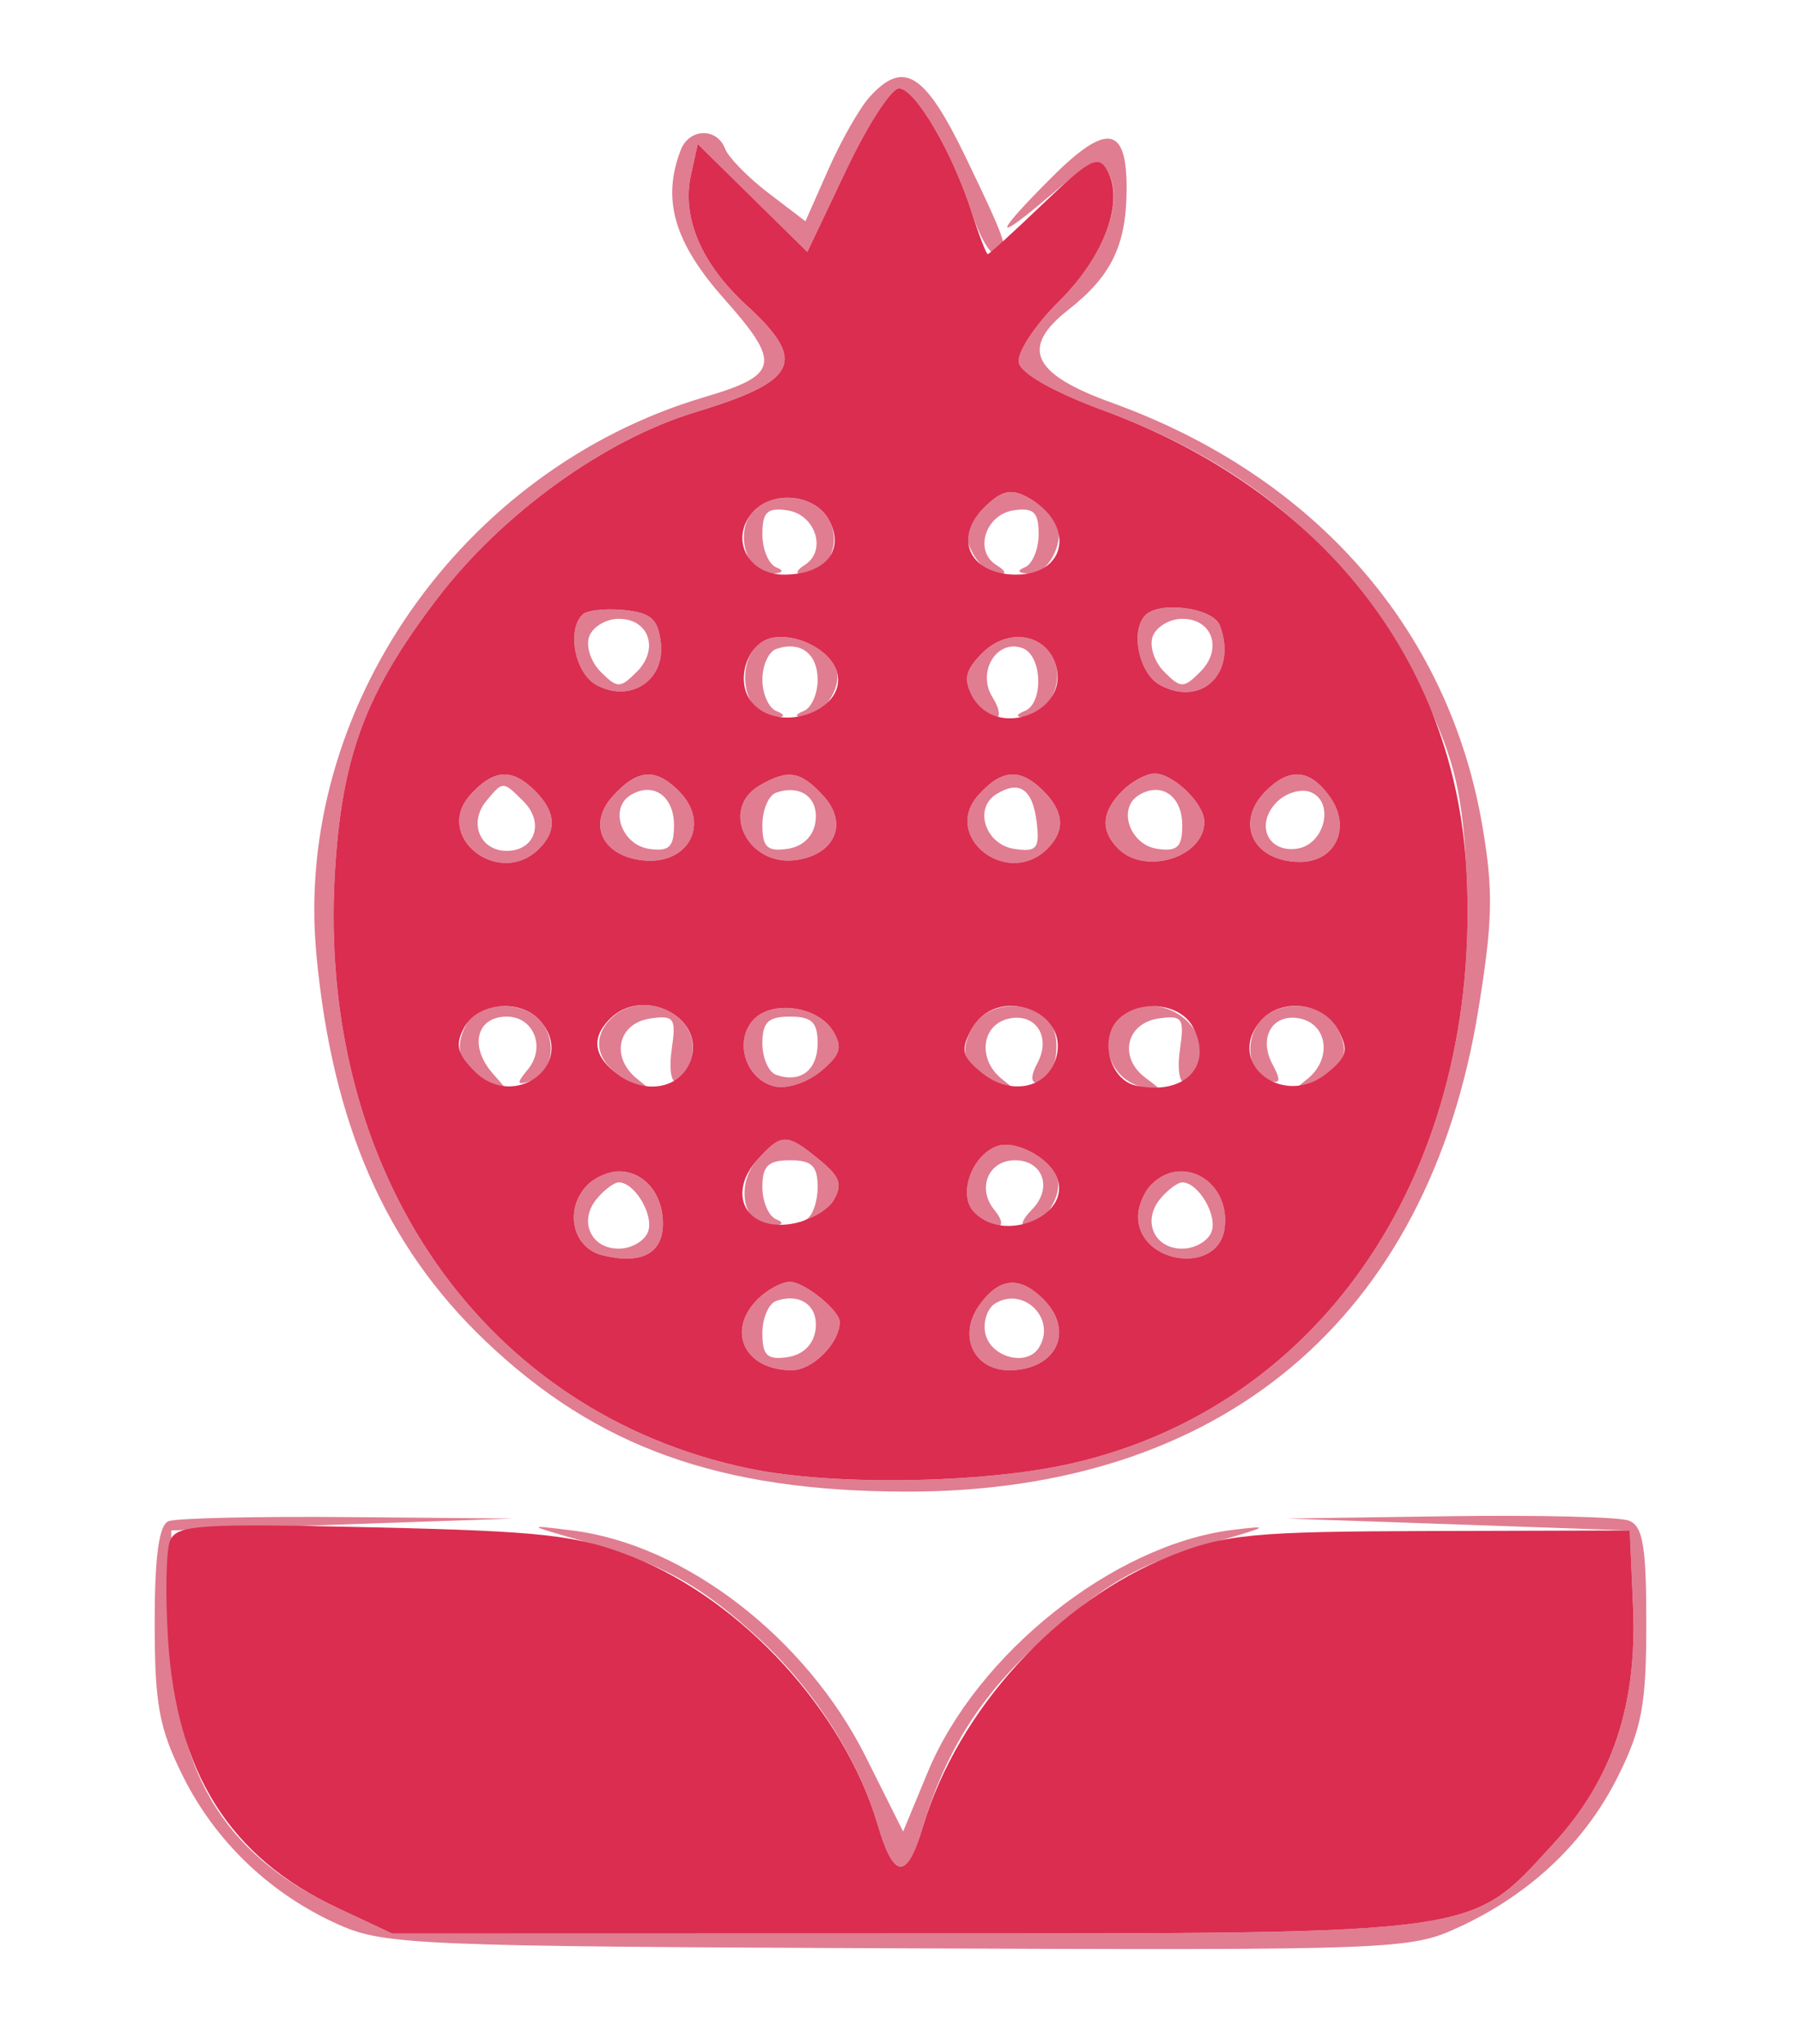 <svg xmlns="http://www.w3.org/2000/svg" width="163" height="185" viewBox="0 0 163 185" version="1.1"><path d="M 78.693 8.787 C 77.804 9.769, 76.136 12.699, 74.986 15.298 L 72.896 20.023 69.535 17.459 C 67.686 16.049, 65.924 14.244, 65.618 13.448 C 64.878 11.518, 62.367 11.602, 61.607 13.582 C 59.882 18.076, 61.016 21.951, 65.549 27.055 C 70.727 32.885, 70.515 33.941, 63.762 35.935 C 41.744 42.436, 26.552 64.255, 28.635 86.389 C 30.078 101.731, 34.887 112.726, 43.922 121.344 C 54.032 130.988, 65.130 134.959, 82.040 134.985 C 110.556 135.029, 129.229 119.336, 133.777 91.505 C 135.108 83.365, 135.170 80.615, 134.155 74.701 C 131.104 56.907, 118.974 43.072, 100.612 36.441 C 93.403 33.838, 92.303 31.476, 96.696 28.031 C 100.574 24.990, 101.923 22.221, 101.965 17.219 C 102.013 11.358, 100.185 11.050, 95.162 16.073 C 89.808 21.427, 89.827 22.160, 95.200 17.560 C 98.741 14.530, 99.538 14.209, 100.272 15.521 C 101.789 18.233, 99.885 23.270, 95.821 27.294 C 93.659 29.435, 92.030 31.917, 92.202 32.810 C 92.393 33.804, 95.389 35.494, 99.932 37.171 C 113.843 42.305, 123.152 50.689, 129.131 63.466 C 131.657 68.864, 132.349 71.823, 132.725 78.826 C 134.171 105.747, 119.834 127.238, 96.959 132.441 C 88.962 134.260, 75.360 134.472, 67.799 132.895 C 43.788 127.888, 28.708 106.208, 30.309 79 C 30.931 68.441, 33.072 62.699, 39.562 54.188 C 45.436 46.484, 54.706 39.791, 62.962 37.292 C 72.256 34.480, 73.105 32.697, 67.566 27.625 C 63.478 23.880, 61.689 19.692, 62.534 15.845 L 63.151 13.038 68.109 17.919 L 73.068 22.800 76.580 15.400 C 78.511 11.330, 80.663 8, 81.361 8 C 82.822 8, 86.201 13.765, 87.956 19.250 C 88.615 21.313, 89.570 23, 90.078 23 C 91.490 23, 91.269 22.268, 87.462 14.355 C 83.722 6.579, 81.797 5.356, 78.693 8.787 M 89 46 C 87.373 47.627, 87.171 48.450, 88.012 50.023 C 88.594 51.110, 89.617 51.993, 90.285 51.985 C 91.137 51.974, 91.098 51.714, 90.152 51.115 C 88.130 49.833, 89.201 46.546, 91.760 46.180 C 93.565 45.923, 94 46.344, 94 48.347 C 94 49.715, 93.438 51.060, 92.750 51.338 C 91.977 51.650, 92.142 51.872, 93.183 51.921 C 94.974 52.005, 96.545 48.691, 95.509 47.014 C 95.168 46.462, 94.024 45.548, 92.967 44.982 C 91.463 44.178, 90.601 44.399, 89 46 M 68.040 46.452 C 66.467 48.348, 67.661 52.022, 69.817 51.921 C 70.858 51.872, 71.023 51.650, 70.250 51.338 C 69.563 51.060, 69 49.715, 69 48.347 C 69 46.344, 69.435 45.923, 71.240 46.180 C 73.799 46.546, 74.870 49.833, 72.848 51.115 C 72.047 51.623, 71.957 51.976, 72.628 51.985 C 74.871 52.015, 76.214 49.269, 75.034 47.064 C 73.749 44.663, 69.811 44.318, 68.040 46.452 M 52.714 55.619 C 51.269 57.064, 52.054 60.958, 54 62 C 57.058 63.637, 60.201 61.572, 59.810 58.183 C 59.559 56.011, 58.922 55.443, 56.464 55.203 C 54.794 55.039, 53.107 55.227, 52.714 55.619 M 103.667 55.667 C 102.262 57.071, 103.084 60.975, 105 62 C 108.813 64.041, 112.019 60.820, 110.393 56.582 C 109.790 55.010, 104.978 54.356, 103.667 55.667 M 53.332 57.578 C 52.999 58.445, 53.463 59.892, 54.363 60.792 C 55.879 62.307, 56.121 62.307, 57.637 60.792 C 59.681 58.747, 58.743 56, 56 56 C 54.865 56, 53.665 56.710, 53.332 57.578 M 104.332 57.578 C 103.999 58.445, 104.463 59.892, 105.363 60.792 C 106.879 62.307, 107.121 62.307, 108.637 60.792 C 110.681 58.747, 109.743 56, 107 56 C 105.865 56, 104.665 56.710, 104.332 57.578 M 69.797 57.739 C 66.313 58.536, 66.844 65.168, 70.372 64.921 C 71.081 64.871, 71.035 64.655, 70.250 64.338 C 69.563 64.060, 69 62.783, 69 61.500 C 69 60.217, 69.563 58.970, 70.250 58.731 C 72.432 57.970, 74 59.138, 74 61.524 C 74 62.794, 73.438 64.060, 72.750 64.338 C 71.965 64.655, 71.919 64.871, 72.628 64.921 C 74.326 65.040, 76.299 62.222, 75.668 60.578 C 74.945 58.693, 71.953 57.246, 69.797 57.739 M 88.903 59.097 C 87.362 60.638, 87.176 61.460, 88.012 63.023 C 88.594 64.110, 89.508 65, 90.044 65 C 90.597 65, 90.499 64.171, 89.819 63.081 C 88.378 60.775, 90.250 57.775, 92.573 58.666 C 94.331 59.341, 94.465 63.646, 92.750 64.338 C 91.965 64.655, 91.919 64.871, 92.628 64.921 C 94.482 65.051, 96.209 62.234, 95.549 60.156 C 94.652 57.327, 91.219 56.781, 88.903 59.097 M 42.575 71.917 C 39.155 75.696, 45.178 80.422, 48.800 76.800 C 50.430 75.170, 50.308 73.450, 48.429 71.571 C 46.348 69.491, 44.682 69.589, 42.575 71.917 M 55.447 72.059 C 53.222 74.517, 54.412 77.308, 57.907 77.827 C 62.231 78.468, 64.426 74.569, 61.429 71.571 C 59.317 69.460, 57.678 69.593, 55.447 72.059 M 68.750 71.080 C 65.078 73.219, 67.685 78.481, 72.093 77.827 C 75.588 77.308, 76.778 74.517, 74.553 72.059 C 72.482 69.771, 71.332 69.577, 68.750 71.080 M 88.575 71.917 C 85.155 75.696, 91.178 80.422, 94.800 76.800 C 96.430 75.170, 96.308 73.450, 94.429 71.571 C 92.348 69.491, 90.682 69.589, 88.575 71.917 M 101.571 71.571 C 99.692 73.450, 99.570 75.170, 101.200 76.800 C 103.645 79.245, 109 77.577, 109 74.371 C 109 72.727, 106.193 70, 104.500 70 C 103.754 70, 102.436 70.707, 101.571 71.571 M 114.571 71.571 C 111.691 74.452, 113.399 78, 117.665 78 C 120.868 78, 122.317 74.898, 120.396 72.155 C 118.608 69.602, 116.729 69.414, 114.571 71.571 M 44.011 72.487 C 42.387 74.444, 43.435 77, 45.862 77 C 48.422 77, 49.295 74.438, 47.386 72.529 C 45.513 70.656, 45.530 70.656, 44.011 72.487 M 57.061 71.962 C 55.108 73.169, 56.261 76.463, 58.760 76.820 C 60.560 77.076, 61 76.655, 61 74.677 C 61 72.022, 59.091 70.707, 57.061 71.962 M 70.250 71.731 C 69.563 71.970, 69 73.285, 69 74.653 C 69 76.659, 69.434 77.077, 71.250 76.820 C 72.649 76.621, 73.615 75.697, 73.803 74.377 C 74.114 72.194, 72.458 70.960, 70.250 71.731 M 90.152 71.886 C 88.095 73.188, 89.207 76.455, 91.834 76.829 C 93.832 77.114, 94.104 76.783, 93.824 74.406 C 93.470 71.401, 92.246 70.561, 90.152 71.886 M 103.061 71.962 C 101.108 73.169, 102.261 76.463, 104.760 76.820 C 106.560 77.076, 107 76.655, 107 74.677 C 107 72.022, 105.091 70.707, 103.061 71.962 M 115.571 72.571 C 113.585 74.558, 114.706 77.184, 117.377 76.803 C 119.918 76.440, 120.835 72.534, 118.582 71.670 C 117.744 71.348, 116.389 71.754, 115.571 72.571 M 42.170 92.750 C 40.989 95.046, 41.677 96.762, 44.337 98.157 C 46.472 99.276, 46.476 99.264, 44.629 97.183 C 42.447 94.725, 43.095 92, 45.862 92 C 48.311 92, 49.420 94.786, 47.767 96.789 C 46.719 98.059, 46.760 98.239, 48 97.830 C 49.965 97.181, 50.482 94.285, 48.960 92.452 C 47.299 90.451, 43.262 90.628, 42.170 92.750 M 55.011 92.487 C 53.420 94.404, 54.281 96.575, 57.194 97.990 C 59.328 99.027, 59.363 99, 57.662 97.631 C 55.224 95.667, 55.914 92.586, 58.886 92.164 C 61.012 91.862, 61.206 92.141, 60.799 94.914 C 60.292 98.374, 61.512 99.112, 62.515 95.952 C 63.819 91.843, 57.837 89.081, 55.011 92.487 M 68.082 92.401 C 66.452 94.365, 67.539 97.646, 70.037 98.299 C 71.144 98.589, 72.992 98.006, 74.254 96.970 C 76.070 95.478, 76.289 94.778, 75.399 93.313 C 73.988 90.989, 69.697 90.455, 68.082 92.401 M 87.989 93.021 C 86.725 95.382, 87.281 96.588, 90.306 98.050 C 92.357 99.041, 92.380 99.014, 90.662 97.631 C 88.418 95.824, 88.841 92.654, 91.392 92.163 C 93.790 91.701, 95.138 93.873, 93.895 96.196 C 93.274 97.357, 93.275 98, 93.897 98 C 95.492 98, 96.256 94.013, 94.960 92.452 C 93.206 90.338, 89.252 90.661, 87.989 93.021 M 101.040 92.452 C 99.380 94.452, 100.605 97.668, 103.283 98.342 C 105.365 98.867, 105.388 98.817, 103.662 97.526 C 101.212 95.693, 101.922 92.585, 104.886 92.164 C 107.012 91.862, 107.206 92.141, 106.799 94.914 C 106.325 98.148, 107.354 99.127, 108.389 96.428 C 109.965 92.321, 103.880 89.030, 101.040 92.452 M 114.040 92.452 C 112.568 94.226, 113.014 97.172, 114.847 97.783 C 115.886 98.129, 115.959 97.793, 115.167 96.312 C 113.870 93.888, 115.162 91.692, 117.608 92.163 C 120.159 92.654, 120.582 95.824, 118.338 97.631 C 116.620 99.014, 116.643 99.041, 118.694 98.050 C 121.719 96.588, 122.275 95.382, 121.011 93.021 C 119.748 90.661, 115.794 90.338, 114.040 92.452 M 69 94.417 C 69 95.746, 69.563 97.030, 70.250 97.269 C 72.454 98.038, 74 96.853, 74 94.393 C 74 92.507, 73.470 92, 71.500 92 C 69.523 92, 69 92.506, 69 94.417 M 68.565 104.928 C 66.492 107.219, 67.291 111.040, 69.817 110.921 C 70.858 110.872, 71.023 110.650, 70.250 110.338 C 69.563 110.060, 69 108.746, 69 107.417 C 69 105.506, 69.523 105, 71.500 105 C 73.477 105, 74 105.506, 74 107.417 C 74 108.746, 73.539 110.062, 72.975 110.342 C 72.411 110.621, 72.492 110.744, 73.154 110.615 C 73.816 110.486, 74.839 109.592, 75.429 108.628 C 76.285 107.227, 76.026 106.486, 74.139 104.937 C 71.207 102.531, 70.735 102.531, 68.565 104.928 M 90.239 103.722 C 88.009 104.521, 86.722 107.960, 88.053 109.564 C 88.709 110.354, 89.695 111, 90.245 111 C 90.807 111, 90.704 110.348, 90.011 109.513 C 88.387 107.556, 89.435 105, 91.862 105 C 94.422 105, 95.295 107.562, 93.386 109.471 C 92.545 110.312, 92.284 111, 92.806 111 C 94.393 111, 96.259 108.117, 95.668 106.578 C 94.966 104.747, 91.892 103.130, 90.239 103.722 M 53.200 107.200 C 51.041 109.359, 51.761 112.902, 54.498 113.589 C 58.023 114.473, 60 113.447, 60 110.731 C 60 108.025, 58.288 106, 56 106 C 55.120 106, 53.860 106.540, 53.200 107.200 M 104.200 107.200 C 103.540 107.860, 103 109.155, 103 110.078 C 103 114.390, 110.228 115.422, 110.827 111.195 C 111.425 106.972, 107.060 104.340, 104.200 107.200 M 54.011 108.487 C 52.349 110.489, 53.456 113, 56 113 C 57.135 113, 58.324 112.319, 58.643 111.487 C 59.218 109.990, 57.457 107, 56 107 C 55.585 107, 54.689 107.669, 54.011 108.487 M 105.011 108.487 C 103.349 110.489, 104.456 113, 107 113 C 108.135 113, 109.324 112.319, 109.643 111.487 C 110.218 109.990, 108.457 107, 107 107 C 106.585 107, 105.689 107.669, 105.011 108.487 M 68.571 117.571 C 65.691 120.452, 67.399 124, 71.665 124 C 73.550 124, 76 121.534, 76 119.637 C 76 118.592, 72.793 116, 71.500 116 C 70.754 116, 69.436 116.707, 68.571 117.571 M 88.604 118.155 C 86.683 120.898, 88.132 124, 91.335 124 C 95.601 124, 97.309 120.452, 94.429 117.571 C 92.271 115.414, 90.392 115.602, 88.604 118.155 M 70.250 117.731 C 69.563 117.970, 69 119.285, 69 120.653 C 69 122.659, 69.434 123.077, 71.250 122.820 C 72.649 122.621, 73.615 121.697, 73.803 120.377 C 74.114 118.194, 72.458 116.960, 70.250 117.731 M 90.061 117.962 C 89.369 118.390, 88.965 119.581, 89.163 120.608 C 89.590 122.823, 92.928 123.735, 94.038 121.939 C 95.633 119.358, 92.642 116.367, 90.061 117.962 M 15.250 137.662 C 14.384 138.012, 14 140.846, 14 146.887 C 14 154.245, 14.401 156.412, 16.567 160.759 C 19.532 166.709, 24.549 171.470, 30.736 174.208 C 34.787 176, 38.133 176.139, 81.287 176.313 C 126.369 176.495, 127.611 176.448, 132.051 174.394 C 138.524 171.399, 143.465 166.715, 146.433 160.759 C 148.597 156.415, 149 154.243, 149 146.911 C 149 139.903, 148.693 138.096, 147.418 137.607 C 146.548 137.273, 139.236 137.095, 131.168 137.210 L 116.500 137.421 132 137.960 L 147.500 138.500 147.798 145.348 C 148.187 154.290, 145.933 161.028, 140.613 166.822 C 132.917 175.204, 134.715 174.954, 82 174.968 L 35.500 174.980 30.500 172.634 C 20.057 167.733, 15.568 160.048, 15.527 147 L 15.500 138.500 31 137.960 L 46.500 137.421 31.500 137.289 C 23.250 137.217, 15.938 137.385, 15.250 137.662 M 52.770 139.466 C 59.954 141.515, 63.447 143.450, 68.685 148.277 C 73.685 152.886, 77.649 159.095, 79.420 165.094 C 80.906 170.126, 82.072 170.187, 83.532 165.308 C 85.581 158.455, 88.813 153.353, 94.138 148.566 C 100.216 143.101, 102.991 141.532, 110.230 139.464 C 114.860 138.142, 115.017 138.019, 111.525 138.453 C 100.799 139.787, 88.414 149.638, 83.963 160.376 L 81.738 165.745 78.359 158.990 C 72.981 148.241, 62.033 139.787, 51.833 138.506 C 47.558 137.970, 47.570 137.982, 52.770 139.466" stroke="none" fill="#e07d91" fill-rule="evenodd"/><path d="M 76.580 15.400 L 73.068 22.800 68.109 17.919 L 63.151 13.038 62.534 15.845 C 61.689 19.692, 63.478 23.880, 67.566 27.625 C 73.105 32.697, 72.256 34.480, 62.962 37.292 C 54.706 39.791, 45.436 46.484, 39.562 54.188 C 33.072 62.699, 30.931 68.441, 30.309 79 C 28.708 106.208, 43.788 127.888, 67.799 132.895 C 75.360 134.472, 88.962 134.260, 96.959 132.441 C 119.834 127.238, 134.171 105.747, 132.725 78.826 C 131.704 59.805, 119.601 44.431, 99.932 37.171 C 95.389 35.494, 92.393 33.804, 92.202 32.810 C 92.030 31.917, 93.659 29.435, 95.821 27.294 C 99.941 23.215, 101.786 18.227, 100.214 15.418 C 99.415 13.991, 98.614 14.404, 94.464 18.380 C 91.812 20.921, 89.533 23, 89.399 23 C 89.265 23, 88.615 21.313, 87.956 19.250 C 86.201 13.765, 82.822 8, 81.361 8 C 80.663 8, 78.511 11.330, 76.580 15.400 M 89 46 C 86.236 48.764, 87.836 52, 91.968 52 C 96.654 52, 97.322 47.313, 92.967 44.982 C 91.463 44.178, 90.601 44.399, 89 46 M 68.040 46.452 C 66.063 48.833, 67.722 52, 70.945 52 C 74.694 52, 76.506 49.813, 75.034 47.064 C 73.749 44.663, 69.811 44.318, 68.040 46.452 M 52.714 55.619 C 51.269 57.064, 52.054 60.958, 54 62 C 57.058 63.637, 60.201 61.572, 59.810 58.183 C 59.559 56.011, 58.922 55.443, 56.464 55.203 C 54.794 55.039, 53.107 55.227, 52.714 55.619 M 103.667 55.667 C 102.262 57.071, 103.084 60.975, 105 62 C 108.813 64.041, 112.019 60.820, 110.393 56.582 C 109.790 55.010, 104.978 54.356, 103.667 55.667 M 69.797 57.739 C 67.560 58.251, 66.514 61.710, 68.040 63.548 C 70.596 66.628, 77.029 64.124, 75.668 60.578 C 74.945 58.693, 71.953 57.246, 69.797 57.739 M 88.903 59.097 C 87.362 60.638, 87.176 61.460, 88.012 63.023 C 90.146 67.009, 96.908 64.437, 95.549 60.156 C 94.652 57.327, 91.219 56.781, 88.903 59.097 M 42.575 71.917 C 39.155 75.696, 45.178 80.422, 48.800 76.800 C 50.430 75.170, 50.308 73.450, 48.429 71.571 C 46.348 69.491, 44.682 69.589, 42.575 71.917 M 55.447 72.059 C 53.222 74.517, 54.412 77.308, 57.907 77.827 C 62.231 78.468, 64.426 74.569, 61.429 71.571 C 59.317 69.460, 57.678 69.593, 55.447 72.059 M 68.750 71.080 C 65.078 73.219, 67.685 78.481, 72.093 77.827 C 75.588 77.308, 76.778 74.517, 74.553 72.059 C 72.482 69.771, 71.332 69.577, 68.750 71.080 M 88.575 71.917 C 85.155 75.696, 91.178 80.422, 94.800 76.800 C 96.430 75.170, 96.308 73.450, 94.429 71.571 C 92.348 69.491, 90.682 69.589, 88.575 71.917 M 101.571 71.571 C 99.692 73.450, 99.570 75.170, 101.200 76.800 C 103.645 79.245, 109 77.577, 109 74.371 C 109 72.727, 106.193 70, 104.500 70 C 103.754 70, 102.436 70.707, 101.571 71.571 M 114.571 71.571 C 111.691 74.452, 113.399 78, 117.665 78 C 120.868 78, 122.317 74.898, 120.396 72.155 C 118.608 69.602, 116.729 69.414, 114.571 71.571 M 42.012 92.977 C 41.173 94.545, 41.368 95.368, 42.954 96.954 C 46.546 100.546, 52.176 96.327, 48.960 92.452 C 47.223 90.359, 43.253 90.659, 42.012 92.977 M 55.200 92.200 C 53.438 93.962, 53.730 95.698, 56.065 97.333 C 58.628 99.128, 61.733 98.415, 62.549 95.844 C 63.769 92.003, 58.172 89.228, 55.200 92.200 M 68.082 92.401 C 66.452 94.365, 67.539 97.646, 70.037 98.299 C 71.144 98.589, 72.992 98.006, 74.254 96.970 C 76.070 95.478, 76.289 94.778, 75.399 93.313 C 73.988 90.989, 69.697 90.455, 68.082 92.401 M 87.902 93.183 C 86.913 95.030, 87.061 95.631, 88.863 97.090 C 91.407 99.150, 94.695 98.537, 95.549 95.844 C 96.960 91.400, 90.129 89.023, 87.902 93.183 M 101.040 92.452 C 99.512 94.294, 100.564 97.757, 102.797 98.237 C 107.203 99.185, 109.852 96.461, 107.961 92.928 C 106.746 90.656, 102.758 90.382, 101.040 92.452 M 114.040 92.452 C 110.890 96.247, 116.149 100.319, 120.084 97.133 C 121.936 95.633, 122.089 95.036, 121.098 93.183 C 119.752 90.668, 115.855 90.264, 114.040 92.452 M 68.565 104.928 C 65.860 107.917, 67.349 111.196, 71.235 110.807 C 72.920 110.638, 74.794 109.684, 75.399 108.687 C 76.294 107.215, 76.057 106.511, 74.139 104.937 C 71.207 102.531, 70.735 102.531, 68.565 104.928 M 90.239 103.722 C 88.009 104.521, 86.722 107.960, 88.053 109.564 C 90.599 112.631, 97.024 110.112, 95.668 106.578 C 94.966 104.747, 91.892 103.130, 90.239 103.722 M 53.200 107.200 C 51.041 109.359, 51.761 112.902, 54.498 113.589 C 58.023 114.473, 60 113.447, 60 110.731 C 60 108.025, 58.288 106, 56 106 C 55.120 106, 53.860 106.540, 53.200 107.200 M 104.200 107.200 C 103.540 107.860, 103 109.155, 103 110.078 C 103 114.390, 110.228 115.422, 110.827 111.195 C 111.425 106.972, 107.060 104.340, 104.200 107.200 M 68.571 117.571 C 65.691 120.452, 67.399 124, 71.665 124 C 73.550 124, 76 121.534, 76 119.637 C 76 118.592, 72.793 116, 71.500 116 C 70.754 116, 69.436 116.707, 68.571 117.571 M 88.604 118.155 C 86.683 120.898, 88.132 124, 91.335 124 C 95.601 124, 97.309 120.452, 94.429 117.571 C 92.271 115.414, 90.392 115.602, 88.604 118.155 M 15.378 139.458 C 15.029 140.366, 14.955 144.394, 15.212 148.410 C 15.985 160.449, 20.803 168.083, 30.500 172.634 L 35.500 174.980 82 174.968 C 134.715 174.954, 132.917 175.204, 140.613 166.822 C 145.933 161.028, 148.187 154.290, 147.798 145.348 L 147.500 138.500 129.500 138.550 C 113.386 138.594, 110.919 138.829, 105.955 140.795 C 95.728 144.844, 86.700 154.713, 83.532 165.308 C 82.072 170.187, 80.906 170.126, 79.420 165.094 C 76.398 154.860, 67.152 144.778, 57.202 140.866 C 52.249 138.920, 49.168 138.571, 33.756 138.215 C 17.946 137.851, 15.943 137.986, 15.378 139.458" stroke="none" fill="#da2d50" fill-rule="evenodd"/></svg>